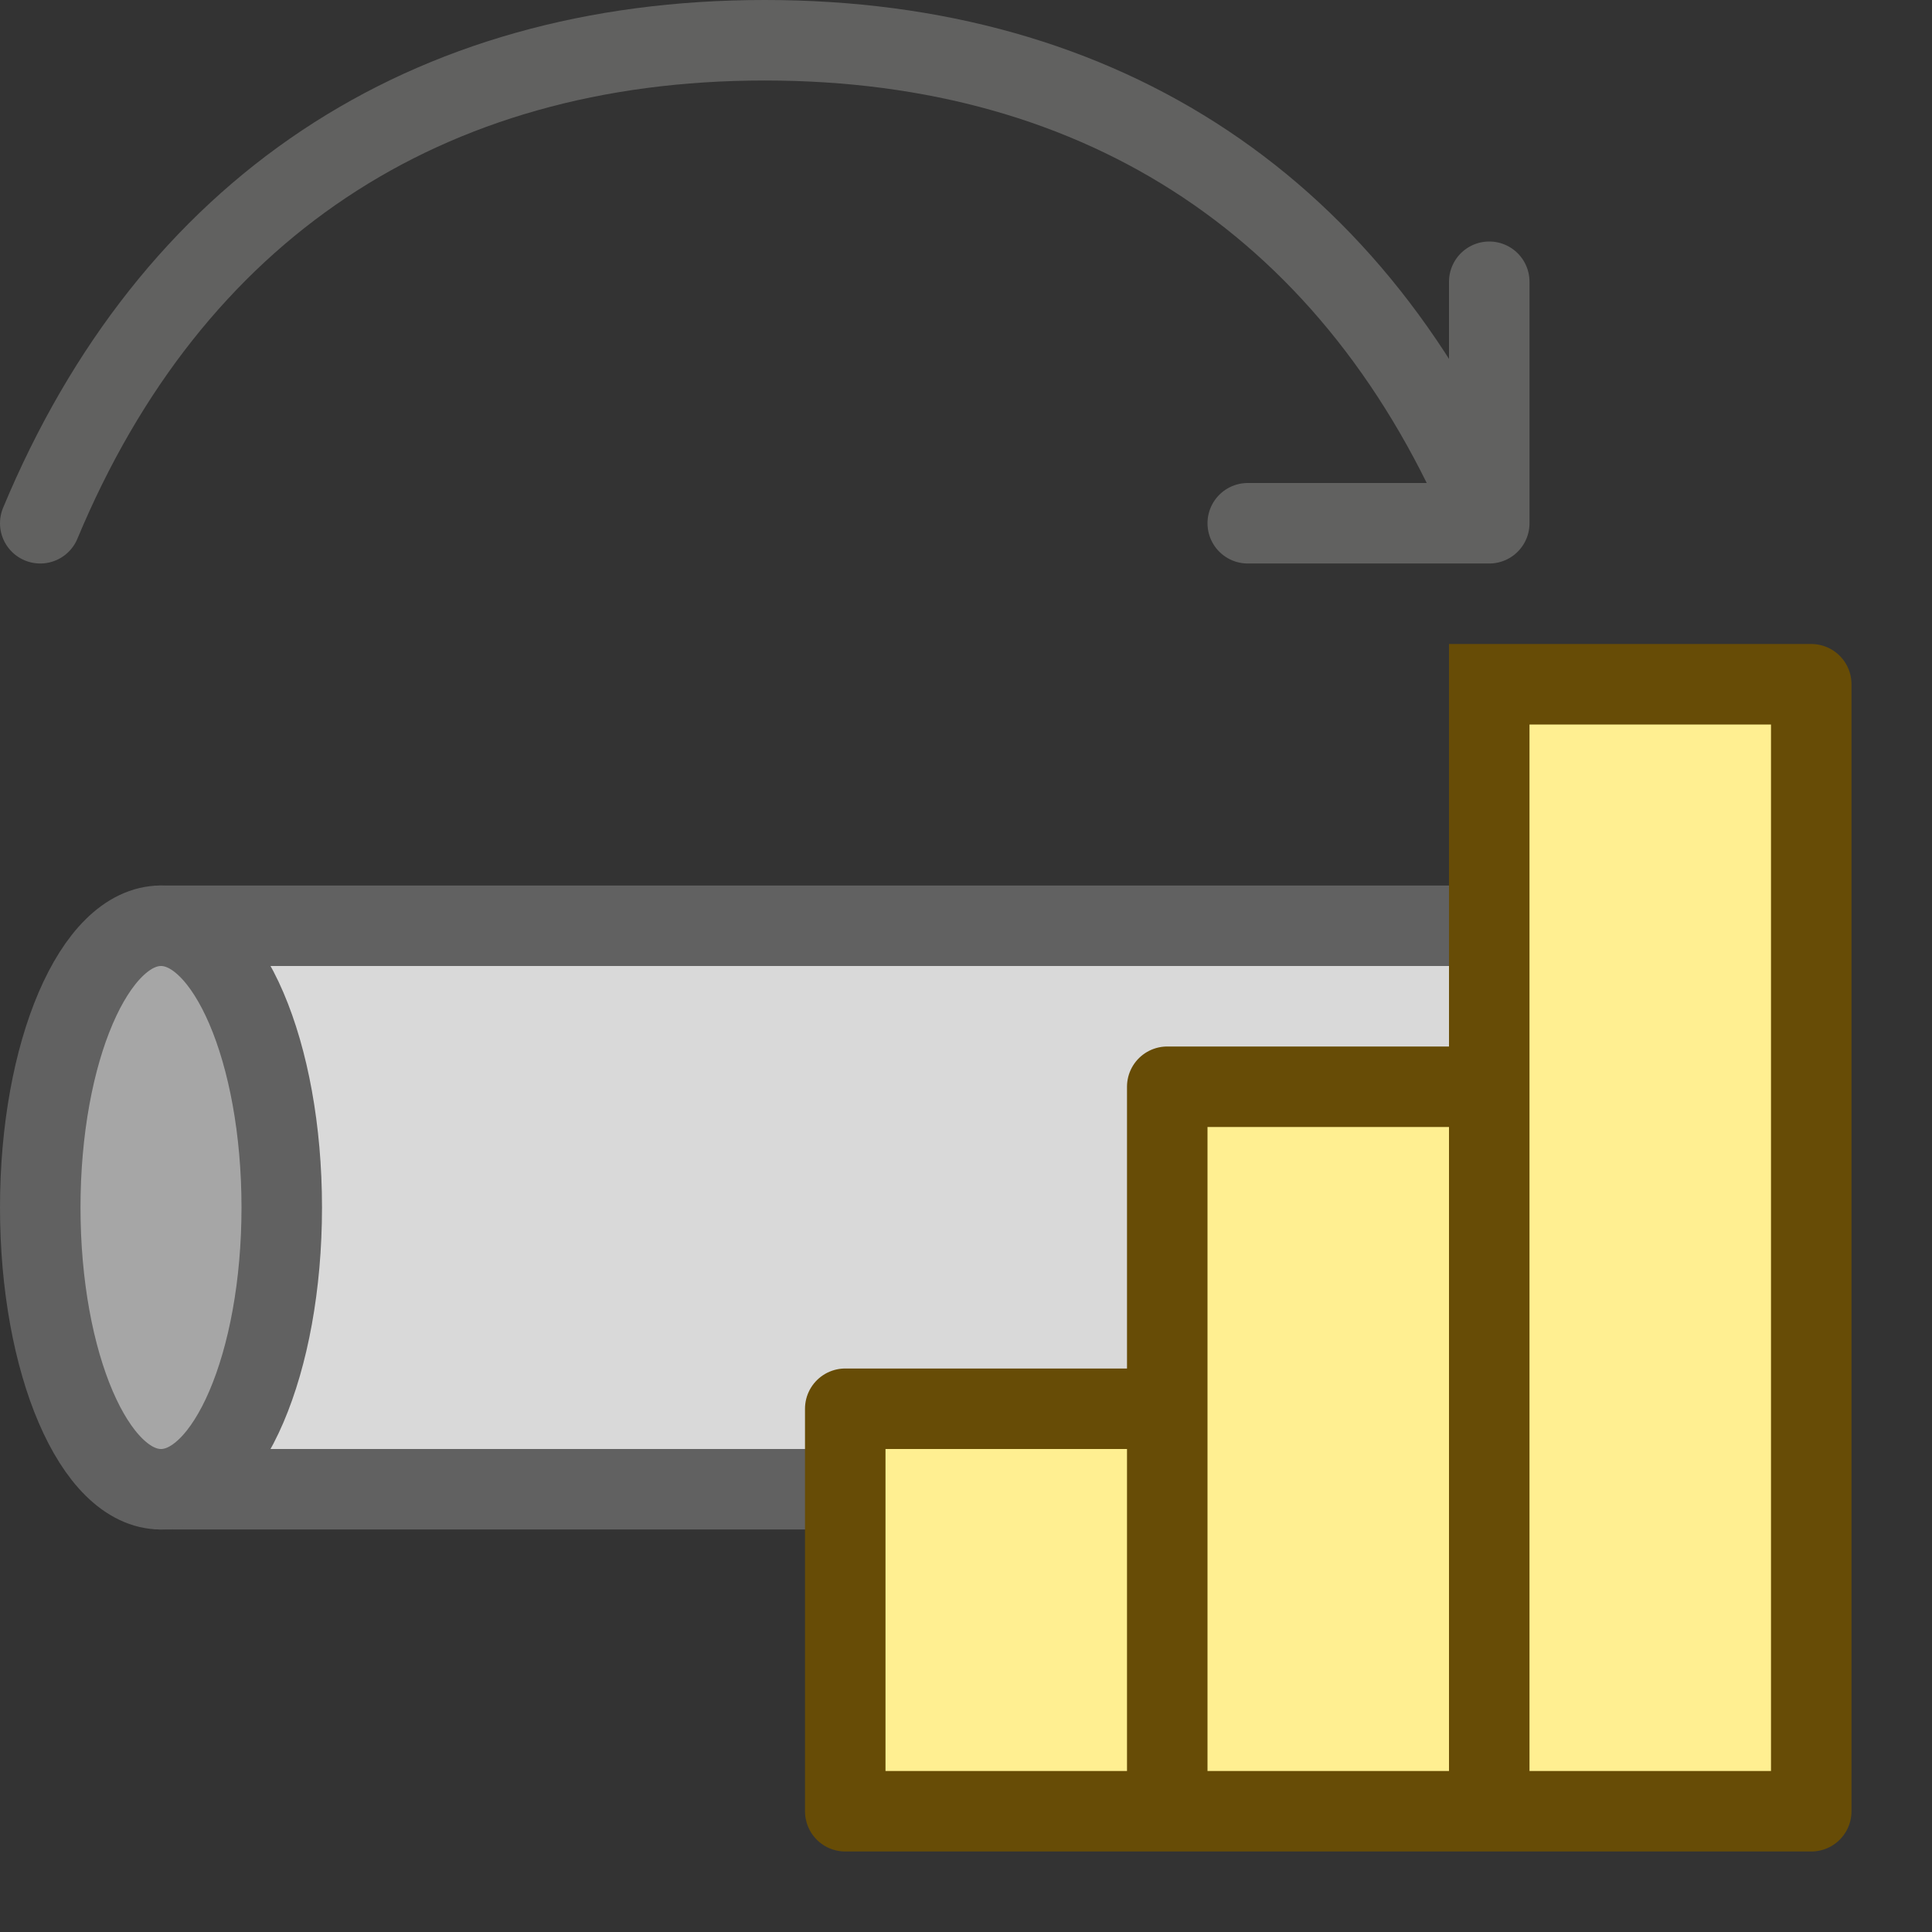 <svg width="24" height="24" viewBox="0 0 24 24" fill="none" xmlns="http://www.w3.org/2000/svg">
<rect x="0" y="0" width="24" height="24" fill="#333333" stroke="none"/>
<path d="M2 18.5V11.5H18.5V18.5H2Z" fill="#D9D9D9" stroke="#616161" stroke-linejoin="round"/>
<ellipse cx="2" cy="15" rx="1.5" ry="3.5" fill="#A6A6A6" stroke="#616161" stroke-linejoin="round"/>
<path d="M18.5 3.5V6.5M18.5 6.5H15.5M18.5 6.5C16.875 2.601 13.724 0.5 9.5 0.5C5.276 0.5 2.125 2.601 0.5 6.5" stroke="#616160" stroke-linecap="round" stroke-linejoin="round"/>
<path d="M22.5 22.5L18.5 22.5L14.5 22.5H10.5V17.5H14.5V13.5H18.5V8.5H22.5V22.5Z" fill="#FFEF91"/>
<path d="M18.5 22.5V8.5M14.5 22.5L14.5 17.5M14.5 17.5V13.5H18.5V8.5M14.5 17.5H10.5V22.5L22.5 22.5V8.5H18.5" stroke="#674C06" stroke-linecap="square" stroke-linejoin="round"/>
</svg>
